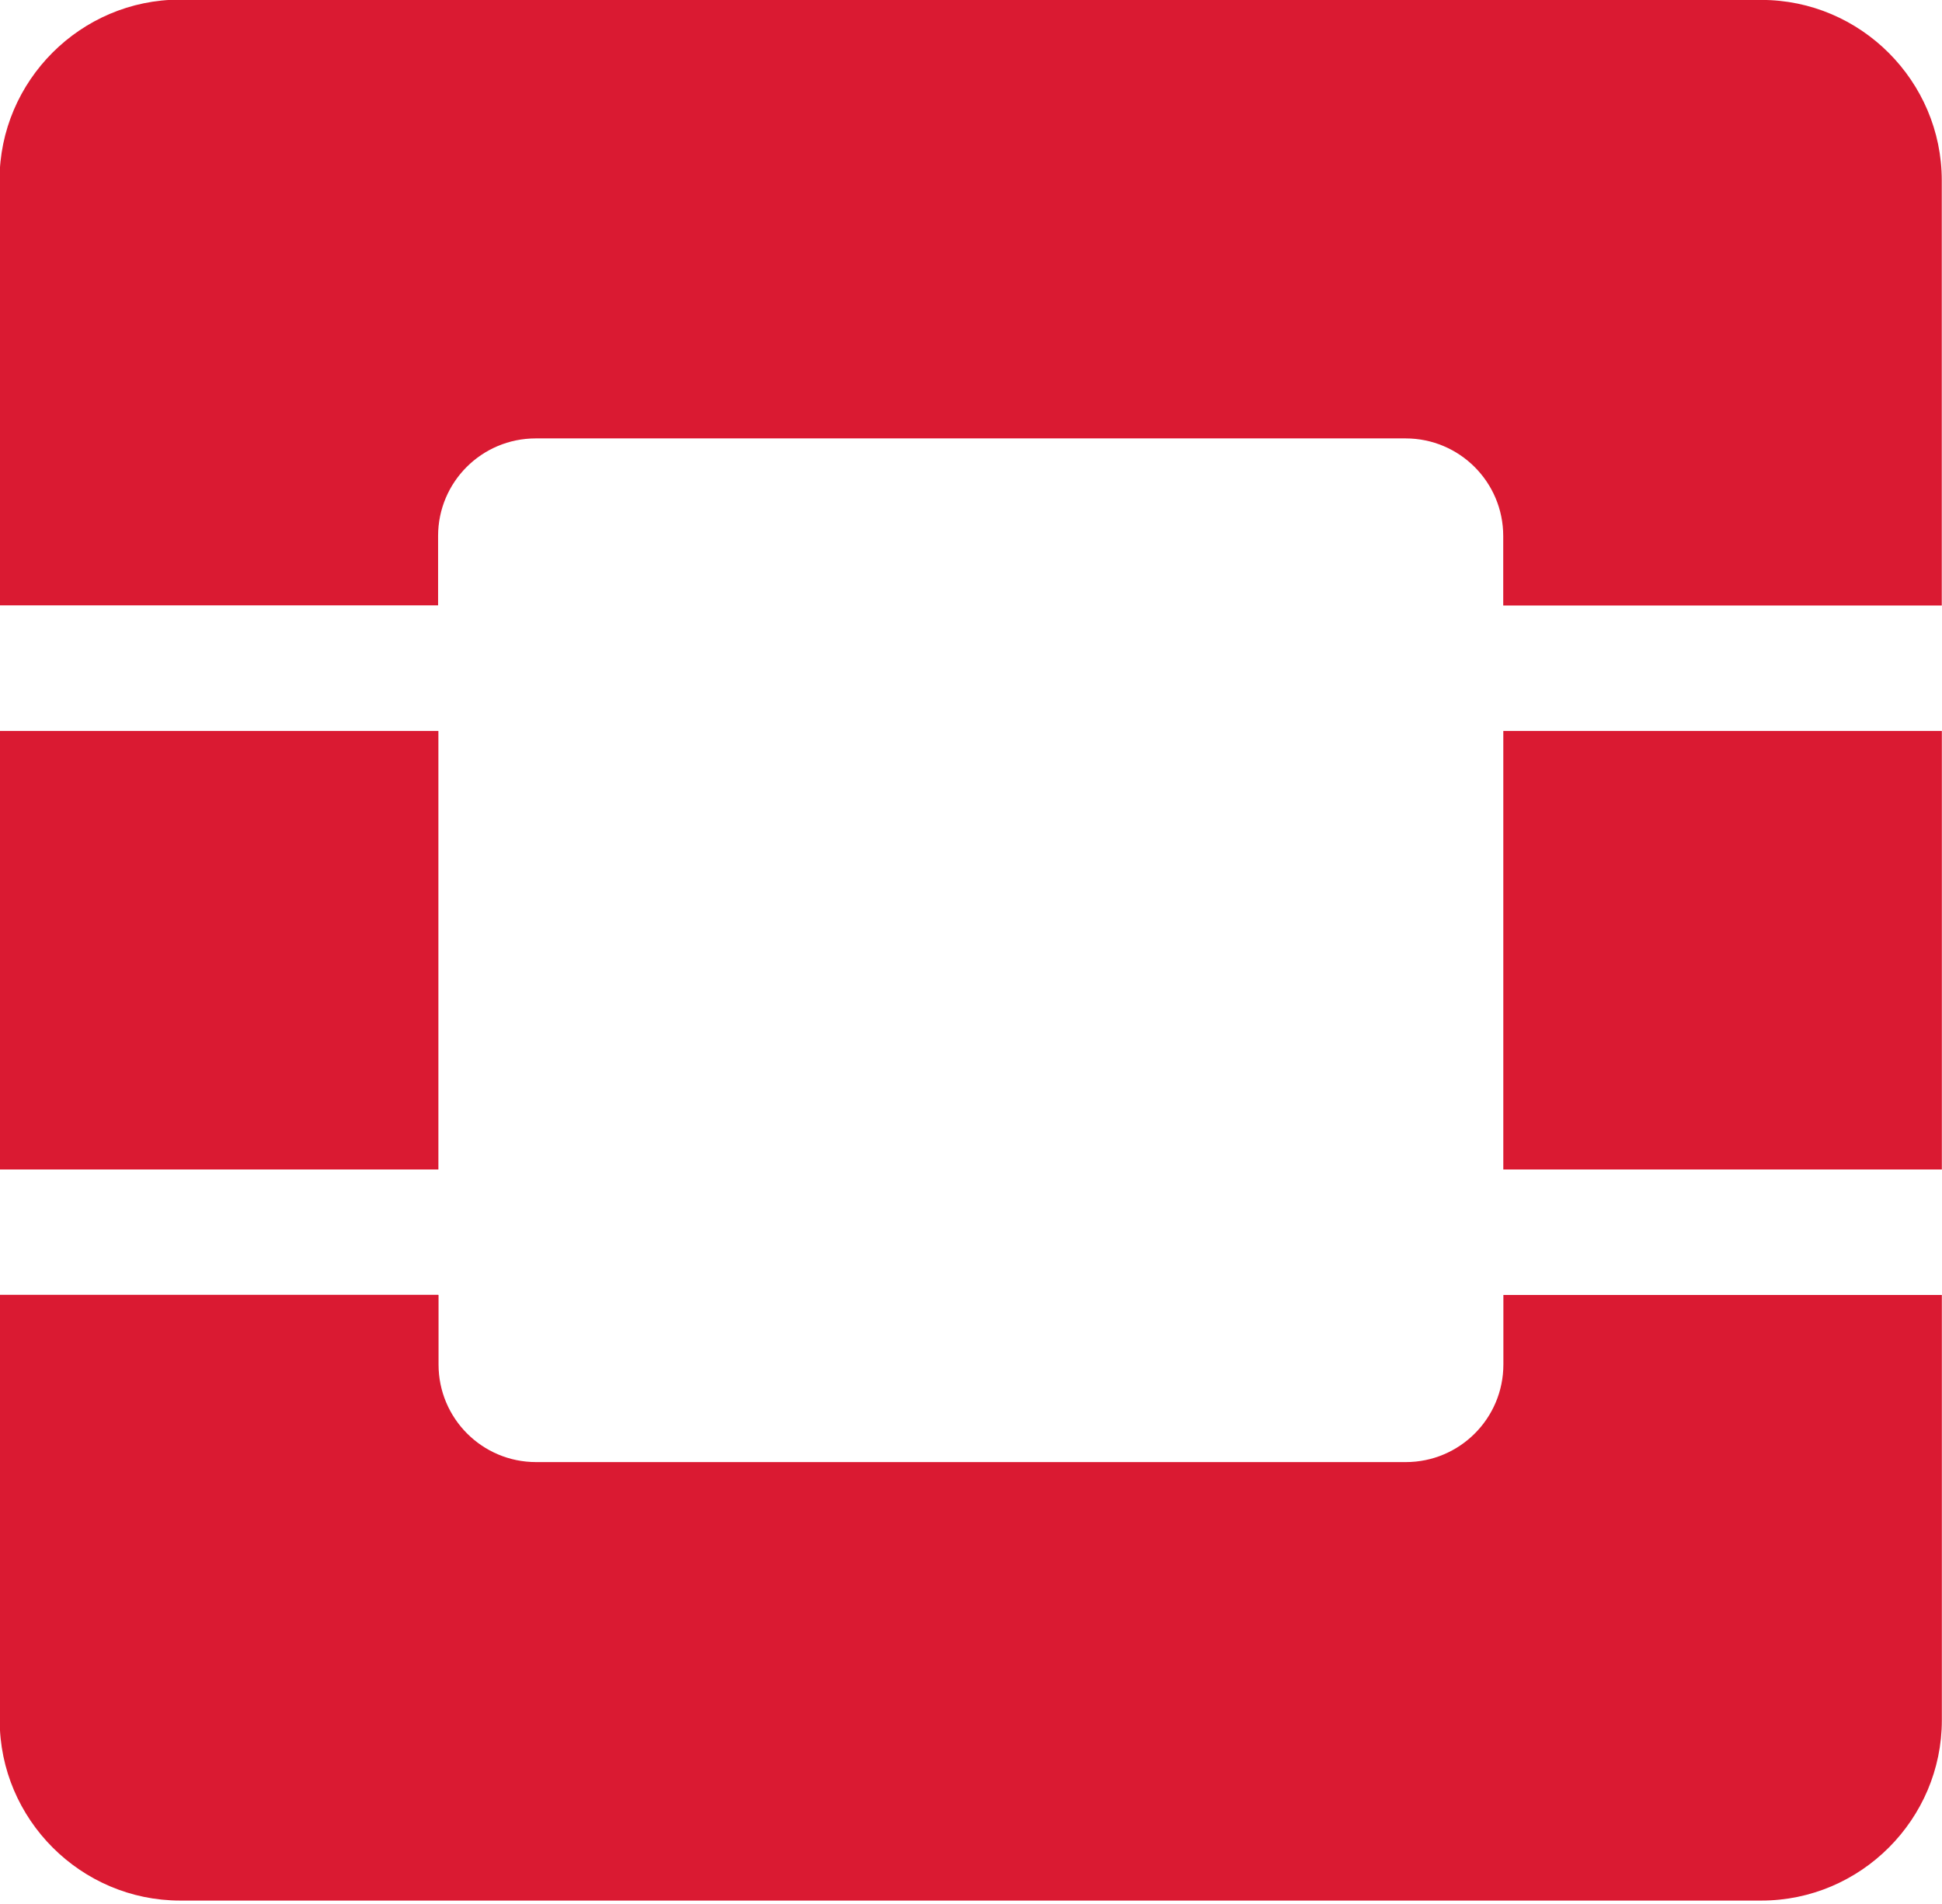 <svg viewBox="0 0 256 251" xmlns="http://www.w3.org/2000/svg"><path fill="#DA1A32" d="M57.81 170.72v9.15c0 7.1 5.75 12.86 12.86 12.86v0h114.65c7.1 0 12.86-5.76 12.86-12.87v0 -9.16h57.8v56.05c0 13.08-10.71 23.78-23.79 23.78v0H23.75c-13.09 0-23.79-10.71-23.79-23.79v0 -56.06h57.81Zm-.02-74.36v57.8H-.02V96.35h57.8Zm198.19 0v57.8h-57.81V96.35h57.8ZM232.19-.01c13.08 0 23.78 10.7 23.78 23.79v0 56.04h-57.81v-9.16c0-7.11-5.76-12.87-12.87-12.87v0H70.62c-7.11 0-12.87 5.75-12.87 12.86v0 9.15H-.06V23.74c0-13.09 10.7-23.79 23.78-23.79v0Z"/></svg>